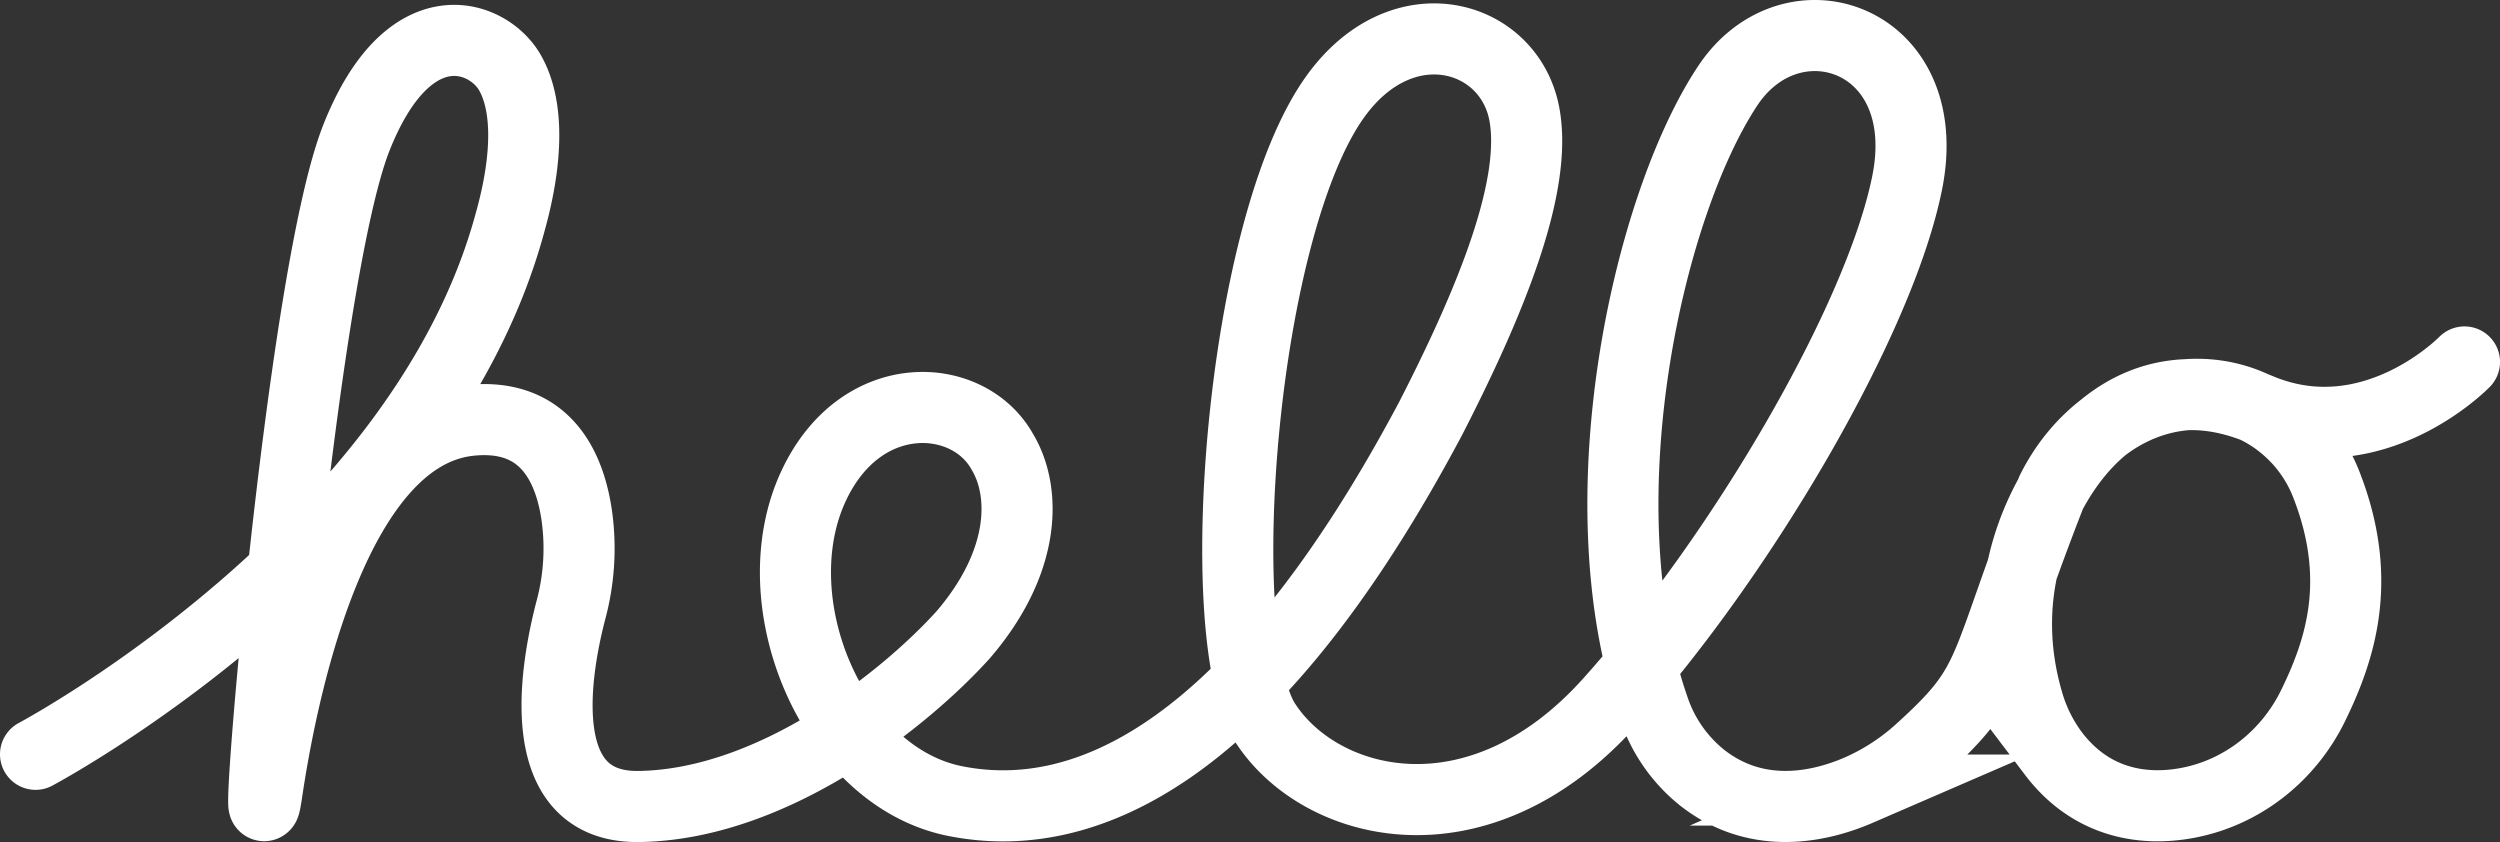 <svg class="hello__svg" viewBox="0 0 1230.94 414.57" xmlns="http://www.w3.org/2000/svg">
    <rect x="0" y="0" width="1230.94" height="414.57" fill="#333333" stroke="none"/>
    <path
        d="M-293.58-104.62S-103.61-205.49-60-366.25c9.13-32.45,9-58.31,0-74-10.72-18.82-49.69-33.21-75.55,31.94-27.82,70.11-52.22,377.24-44.11,322.48s34-176.24,99.89-183.19c37.66-4,49.55,23.58,52.83,47.92a117.06,117.06,0,0,1-3,45.32c-7.17,27.28-20.47,97.67,33.51,96.86,66.93-1,131.91-53.89,159.55-84.49,31.1-36.17,31.1-70.64,19.27-90.25-16.74-29.92-69.47-33-92.79,16.73C62.78-179.86,98.7-93.8,159-81.63S302.7-99.55,393.3-269.92c29.86-58.16,52.85-114.71,46.14-150.08-7.44-39.21-59.74-54.5-92.87-8.7-47,65-61.78,266.62-34.74,308.53S416.62-58,481.52-130.31s133.2-188.56,146.54-256.23c14-71.15-56.94-94.64-88.4-47.32C500.53-375,467.58-229.49,503.3-127a73.73,73.73,0,0,0,23.43,33.67c25.49,20.23,55.1,16,77.46,6.32a111.25,111.25,0,0,0,30.44-19.87c37.73-34.23,29-36.71,64.58-127.53C724-284.3,785-298.63,821-259.13a71,71,0,0,1,13.69,22.56c17.68,46,6.81,80-6.81,107.89-12,24.62-34.56,42.72-61.45,47.91-23.06,4.45-48.37-.35-66.48-24.27a78.88,78.88,0,0,1-12.66-25.8c-14.75-51,4.14-88.76,11-101.41,6.18-11.39,37.26-69.61,103.42-42.24,55.71,23.05,100.66-23.31,100.66-23.31"
        transform="translate(311.08 476.02)"
        style="fill:none;stroke:#fff;stroke-linecap:round;stroke-miterlimit:10;stroke-width:35px" />
</svg>